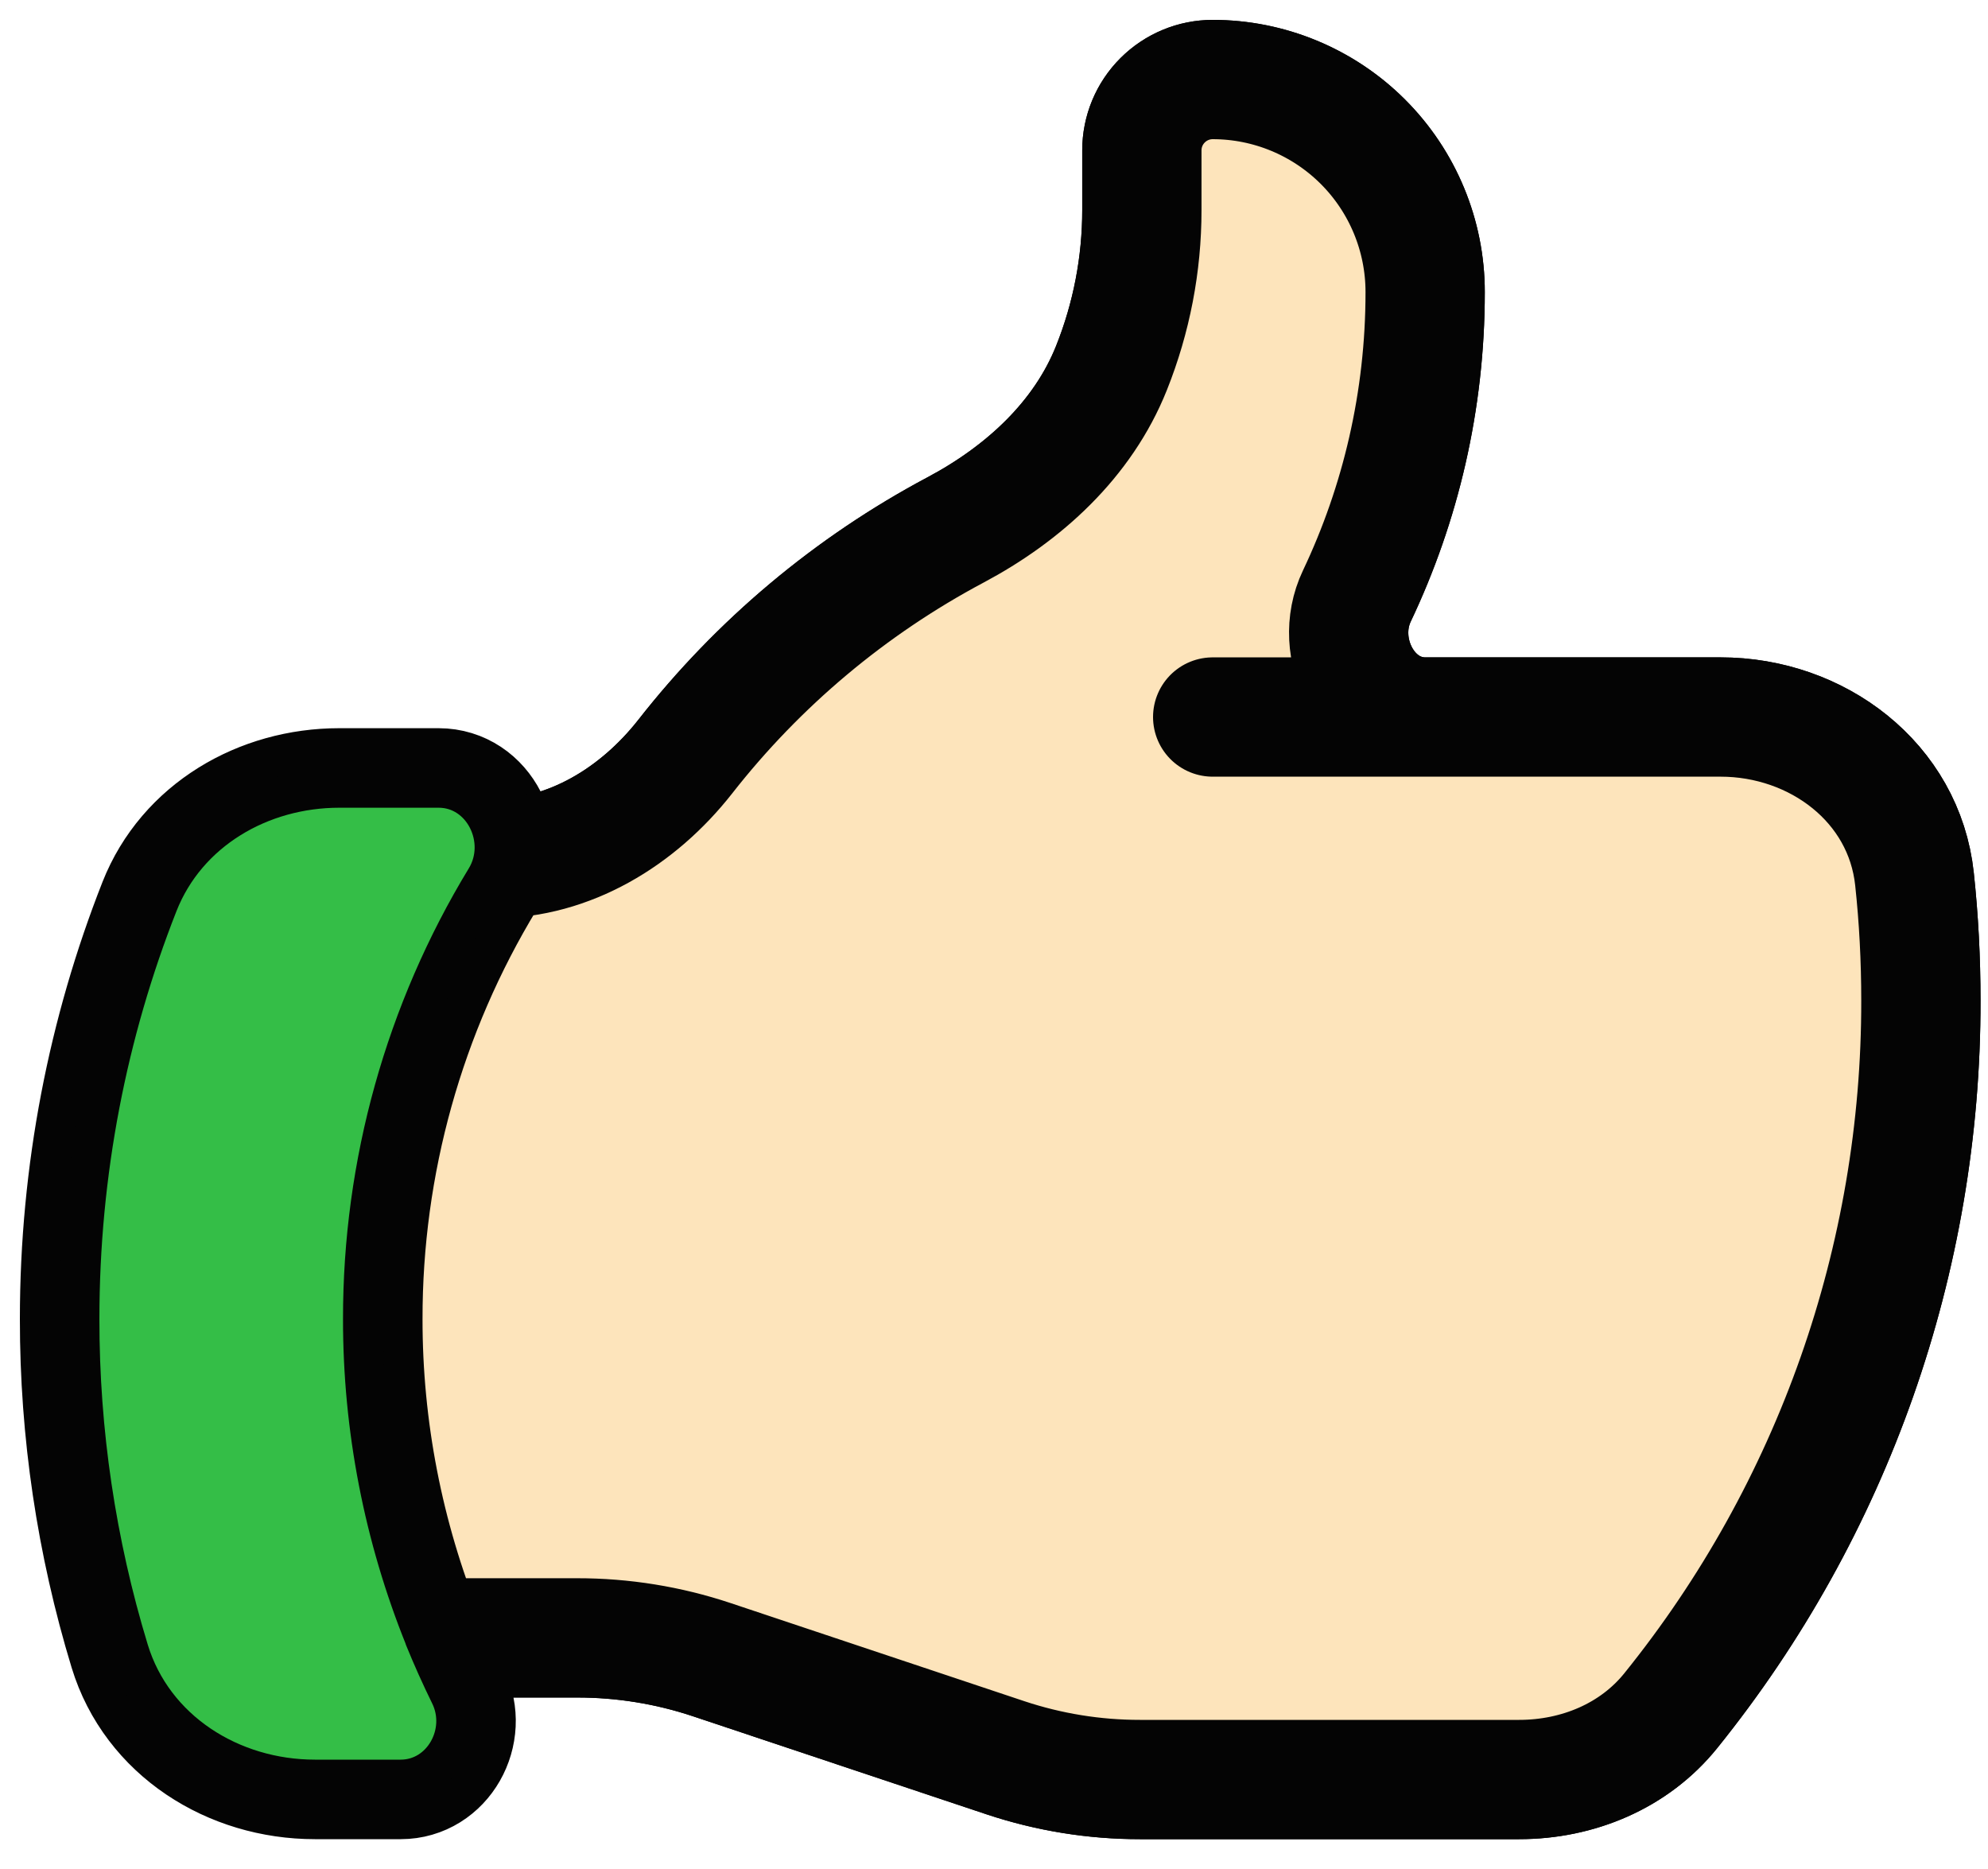 <svg width="50" height="47" viewBox="0 0 50 47" fill="none" xmlns="http://www.w3.org/2000/svg">
<path d="M12.41 21.594C14.324 21.594 16.05 20.535 17.233 19.029C19.075 16.675 21.39 14.733 24.028 13.329C25.745 12.417 27.234 11.058 27.954 9.256C28.459 7.993 28.719 6.645 28.719 5.285V3.781C28.719 3.309 28.906 2.856 29.241 2.522C29.575 2.188 30.028 2 30.5 2C31.917 2 33.276 2.563 34.279 3.565C35.281 4.567 35.844 5.926 35.844 7.344C35.844 10.08 35.226 12.671 34.127 14.986C33.495 16.312 34.381 18.031 35.849 18.031M35.849 18.031H43.273C45.709 18.031 47.892 19.68 48.151 22.104C48.259 23.107 48.312 24.124 48.312 25.156C48.322 31.655 46.102 37.96 42.021 43.019C41.1 44.163 39.677 44.75 38.209 44.75H28.671C27.523 44.751 26.381 44.566 25.292 44.204L17.896 41.734C16.806 41.371 15.665 41.187 14.516 41.188H10.678C10.876 41.674 11.09 42.15 11.319 42.617C11.787 43.567 11.134 44.75 10.077 44.75H7.921C5.81 44.75 3.853 43.52 3.237 41.501C2.415 38.801 1.998 35.994 2 33.172C2 29.483 2.701 25.961 3.974 22.727C4.7 20.888 6.553 19.812 8.531 19.812H11.032C12.153 19.812 12.802 21.133 12.22 22.093C10.191 25.432 9.122 29.265 9.127 33.172C9.125 35.919 9.653 38.64 10.681 41.188M35.849 18.031H30.5" stroke="#040404" stroke-width="3" stroke-linecap="round" stroke-linejoin="round"/>
<path d="M12.656 21.5L35.656 18L19.156 41.5L11.156 40L9.656 31L12.656 21.5Z" fill="#FDE4BB"/>
<path d="M12.41 21.594C14.324 21.594 16.05 20.535 17.233 19.029C19.075 16.675 21.39 14.733 24.028 13.329C25.745 12.417 27.234 11.058 27.954 9.256C28.459 7.993 28.719 6.645 28.719 5.285V3.781C28.719 3.309 28.906 2.856 29.241 2.522C29.575 2.188 30.028 2 30.5 2C31.917 2 33.276 2.563 34.279 3.565C35.281 4.567 35.844 5.926 35.844 7.344C35.844 10.08 35.226 12.671 34.127 14.986C33.495 16.312 34.381 18.031 35.849 18.031M35.849 18.031H43.273C45.709 18.031 47.892 19.68 48.151 22.104C48.259 23.107 48.312 24.124 48.312 25.156C48.322 31.655 46.102 37.96 42.021 43.019C41.1 44.163 39.677 44.75 38.209 44.75H28.671C27.523 44.751 26.381 44.566 25.292 44.204L17.896 41.734C16.806 41.371 15.665 41.187 14.516 41.188H10.678M35.849 18.031H30.5Z" fill="#FDE4BB"/>
<path d="M35.849 18.031C34.381 18.031 33.495 16.312 34.127 14.986C35.226 12.671 35.844 10.08 35.844 7.344C35.844 5.926 35.281 4.567 34.279 3.565C33.276 2.563 31.917 2 30.5 2C30.028 2 29.575 2.188 29.241 2.522C28.906 2.856 28.719 3.309 28.719 3.781V5.285C28.719 6.645 28.459 7.993 27.954 9.256C27.234 11.058 25.745 12.417 24.028 13.329C21.39 14.733 19.075 16.675 17.233 19.029C16.05 20.535 14.324 21.594 12.41 21.594L12.22 22.093C10.191 25.432 9.122 29.265 9.127 33.172C9.125 35.919 9.653 38.64 10.681 41.188M35.849 18.031H43.273C45.709 18.031 47.892 19.68 48.151 22.104C48.259 23.107 48.312 24.124 48.312 25.156C48.322 31.655 46.102 37.96 42.021 43.019C41.1 44.163 39.677 44.75 38.209 44.75H28.671C27.523 44.751 26.381 44.566 25.292 44.204L17.896 41.734C16.806 41.371 15.665 41.187 14.516 41.188H10.678M35.849 18.031H30.5" stroke="#040404" stroke-width="3" stroke-linecap="round" stroke-linejoin="round"/>
<path d="M10.678 41.188C10.876 41.674 11.09 42.15 11.319 42.617C11.787 43.567 11.134 44.75 10.077 44.75H7.921C5.81 44.75 3.853 43.52 3.237 41.501C2.415 38.801 1.998 35.994 2 33.172C2 29.483 2.701 25.961 3.974 22.727C4.7 20.888 6.553 19.812 8.531 19.812H11.032C12.153 19.812 12.802 21.133 12.22 22.093C10.191 25.432 9.122 29.265 9.127 33.172C9.125 35.919 9.653 38.64 10.681 41.188" fill="#34BE47"/>
<path d="M10.678 41.188C10.876 41.674 11.09 42.15 11.319 42.617C11.787 43.567 11.134 44.75 10.077 44.75H7.921C5.81 44.75 3.853 43.52 3.237 41.501C2.415 38.801 1.998 35.994 2 33.172C2 29.483 2.701 25.961 3.974 22.727C4.7 20.888 6.553 19.812 8.531 19.812H11.032C12.153 19.812 12.802 21.133 12.22 22.093C10.191 25.432 9.122 29.265 9.127 33.172C9.125 35.919 9.653 38.64 10.681 41.188" stroke="#040404" stroke-linecap="round" stroke-linejoin="round"/>
</svg>
